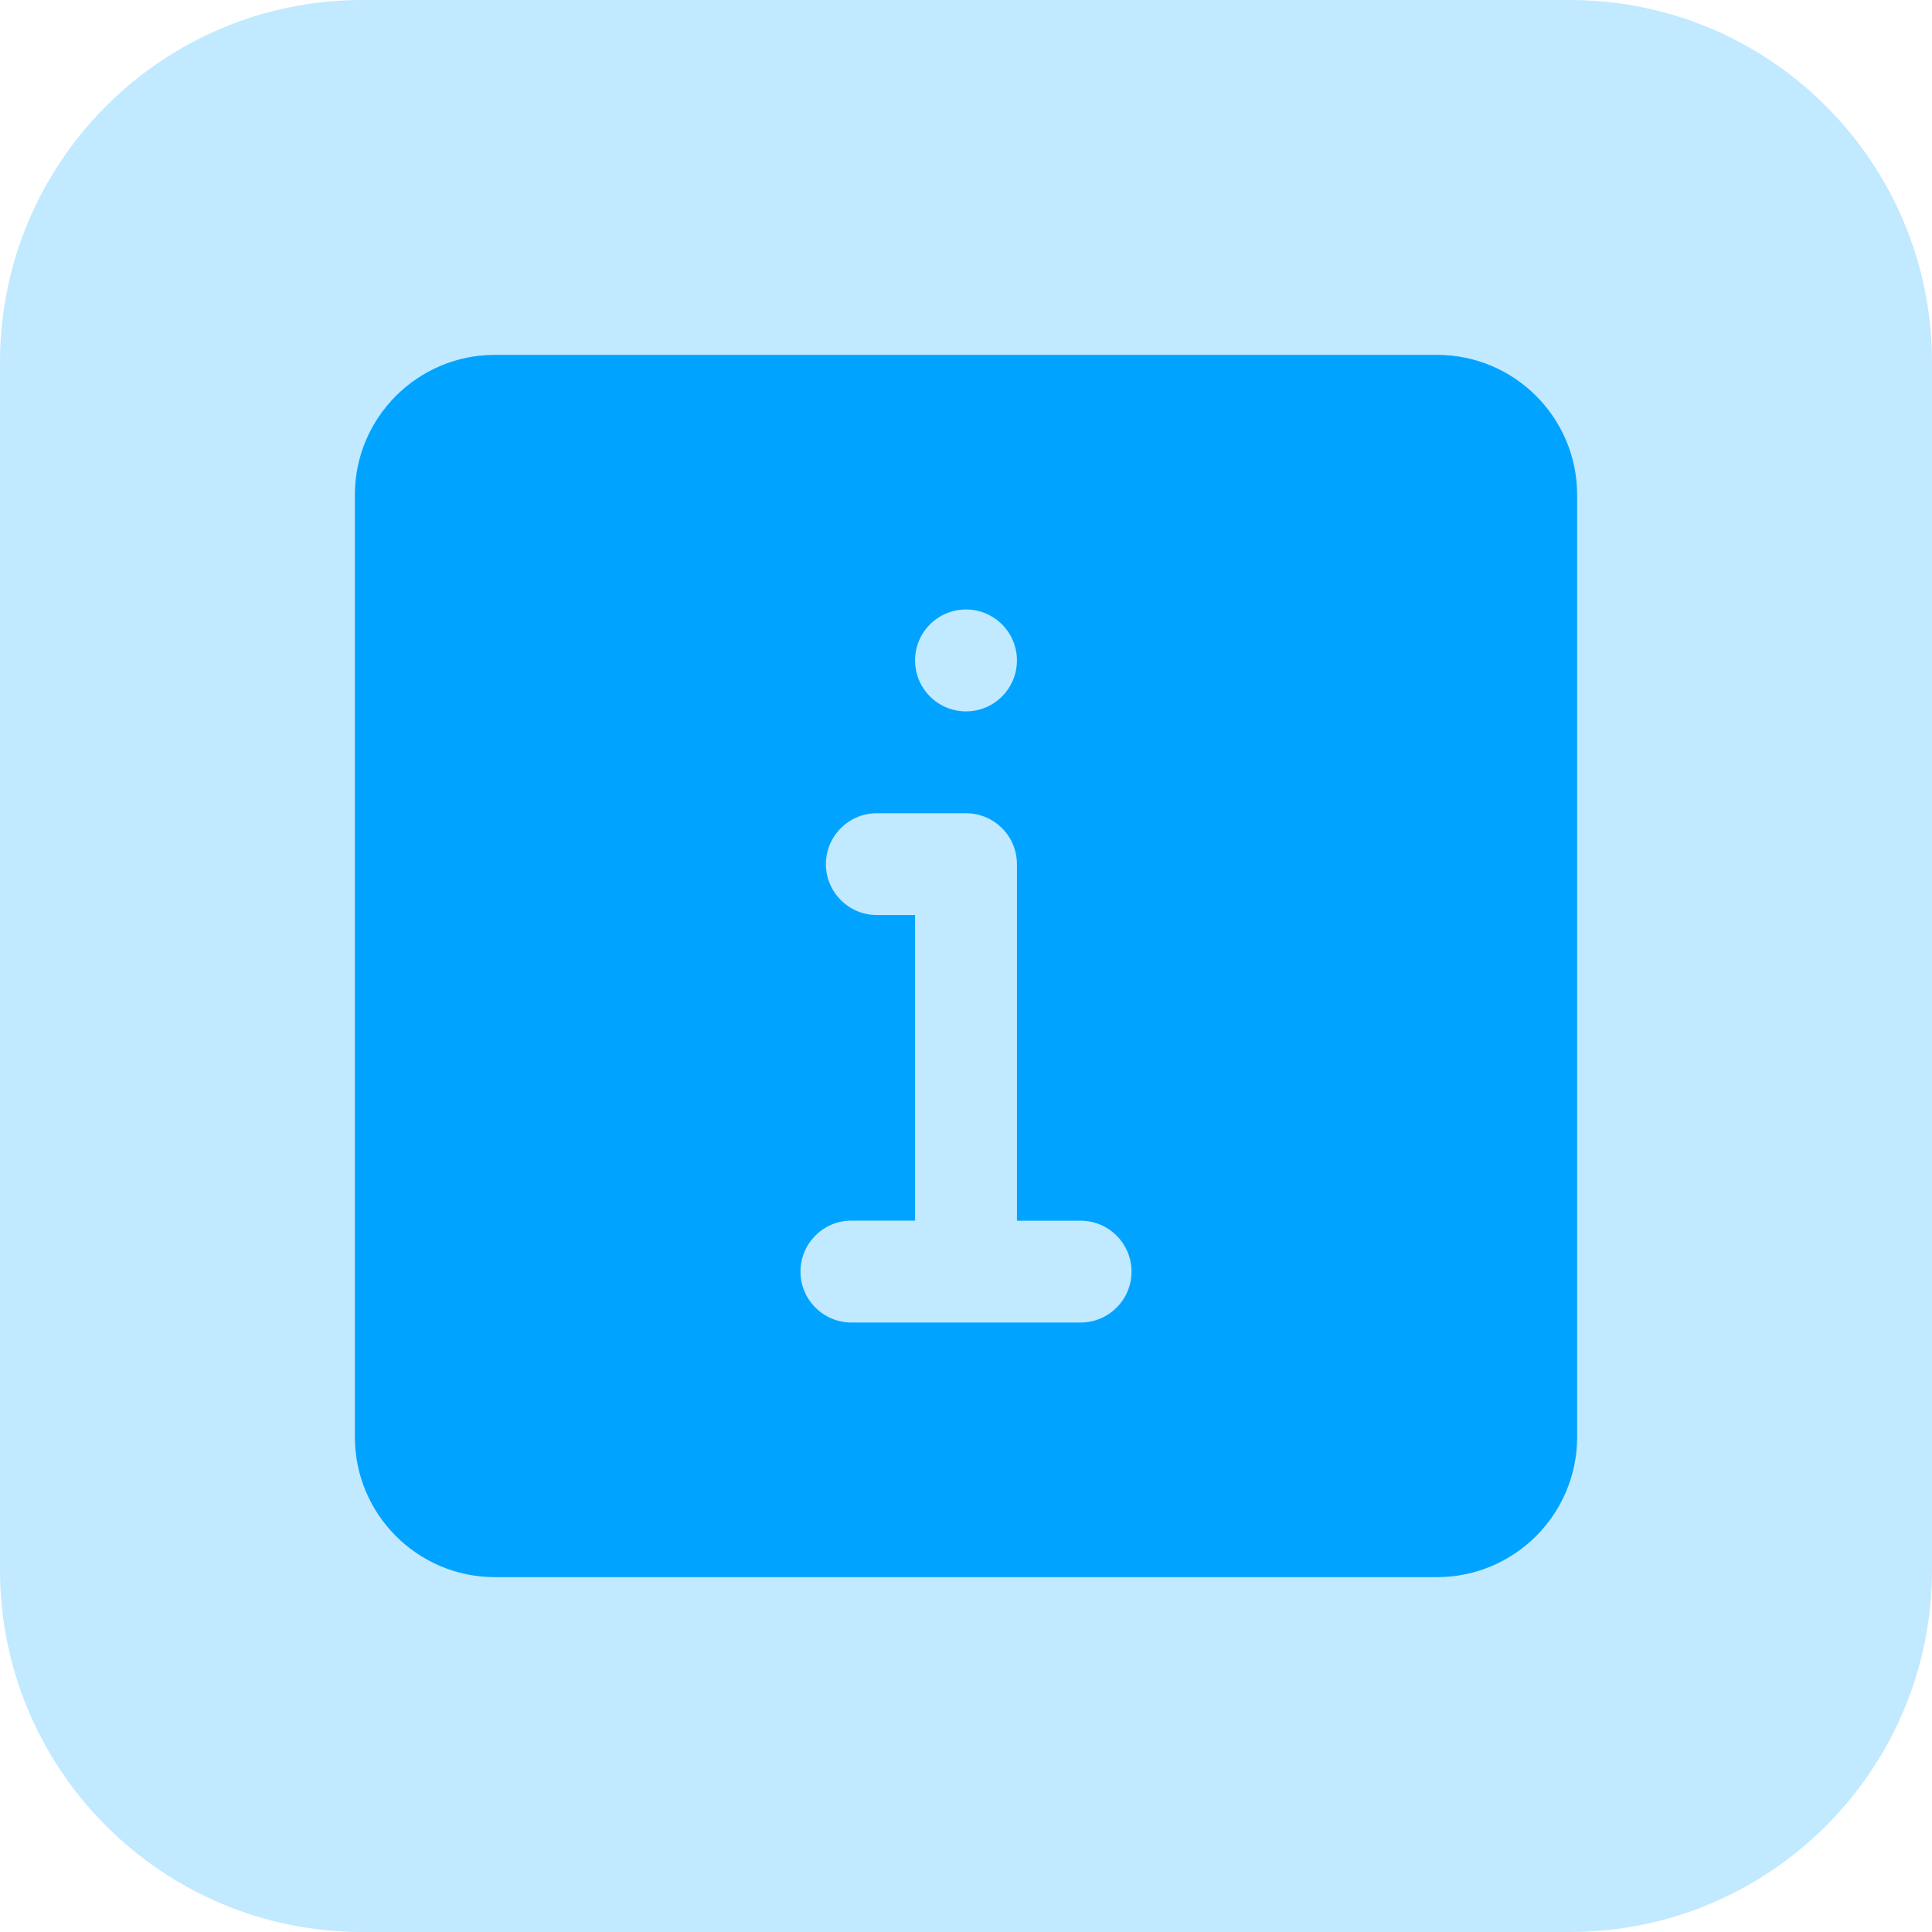 <svg width="41" height="41" viewBox="0 0 41 41" fill="none" xmlns="http://www.w3.org/2000/svg">
<path d="M33.312 41H7.688C3.441 41 0 37.559 0 33.312V7.688C0 3.441 3.441 0 7.688 0H33.312C37.559 0 41 3.441 41 7.688V33.312C41 37.559 37.559 41 33.312 41Z" fill="#C1E9FF"/>
<path d="M30.498 7.531H10.502C8.863 7.531 7.531 8.863 7.531 10.502V30.496C7.531 32.137 8.863 33.469 10.502 33.469H30.496C32.137 33.469 33.469 32.137 33.469 30.498V10.502C33.469 8.863 32.137 7.531 30.498 7.531ZM20.5 12.934C21.096 12.934 21.581 13.417 21.581 14.015C21.581 14.613 21.096 15.097 20.5 15.097C19.903 15.097 19.419 14.613 19.419 14.015C19.419 13.417 19.903 12.934 20.5 12.934ZM22.932 28.066H18.068C17.472 28.066 16.987 27.581 16.987 26.985C16.987 26.388 17.472 25.903 18.068 25.903H19.419V19.419H18.608C18.012 19.419 17.527 18.934 17.527 18.337C17.527 17.741 18.012 17.258 18.608 17.258H20.5C21.096 17.258 21.581 17.742 21.581 18.339V25.905H22.932C23.528 25.905 24.013 26.39 24.013 26.986C24.013 27.581 23.528 28.066 22.932 28.066Z" fill="#00A3FF"/>
</svg>
